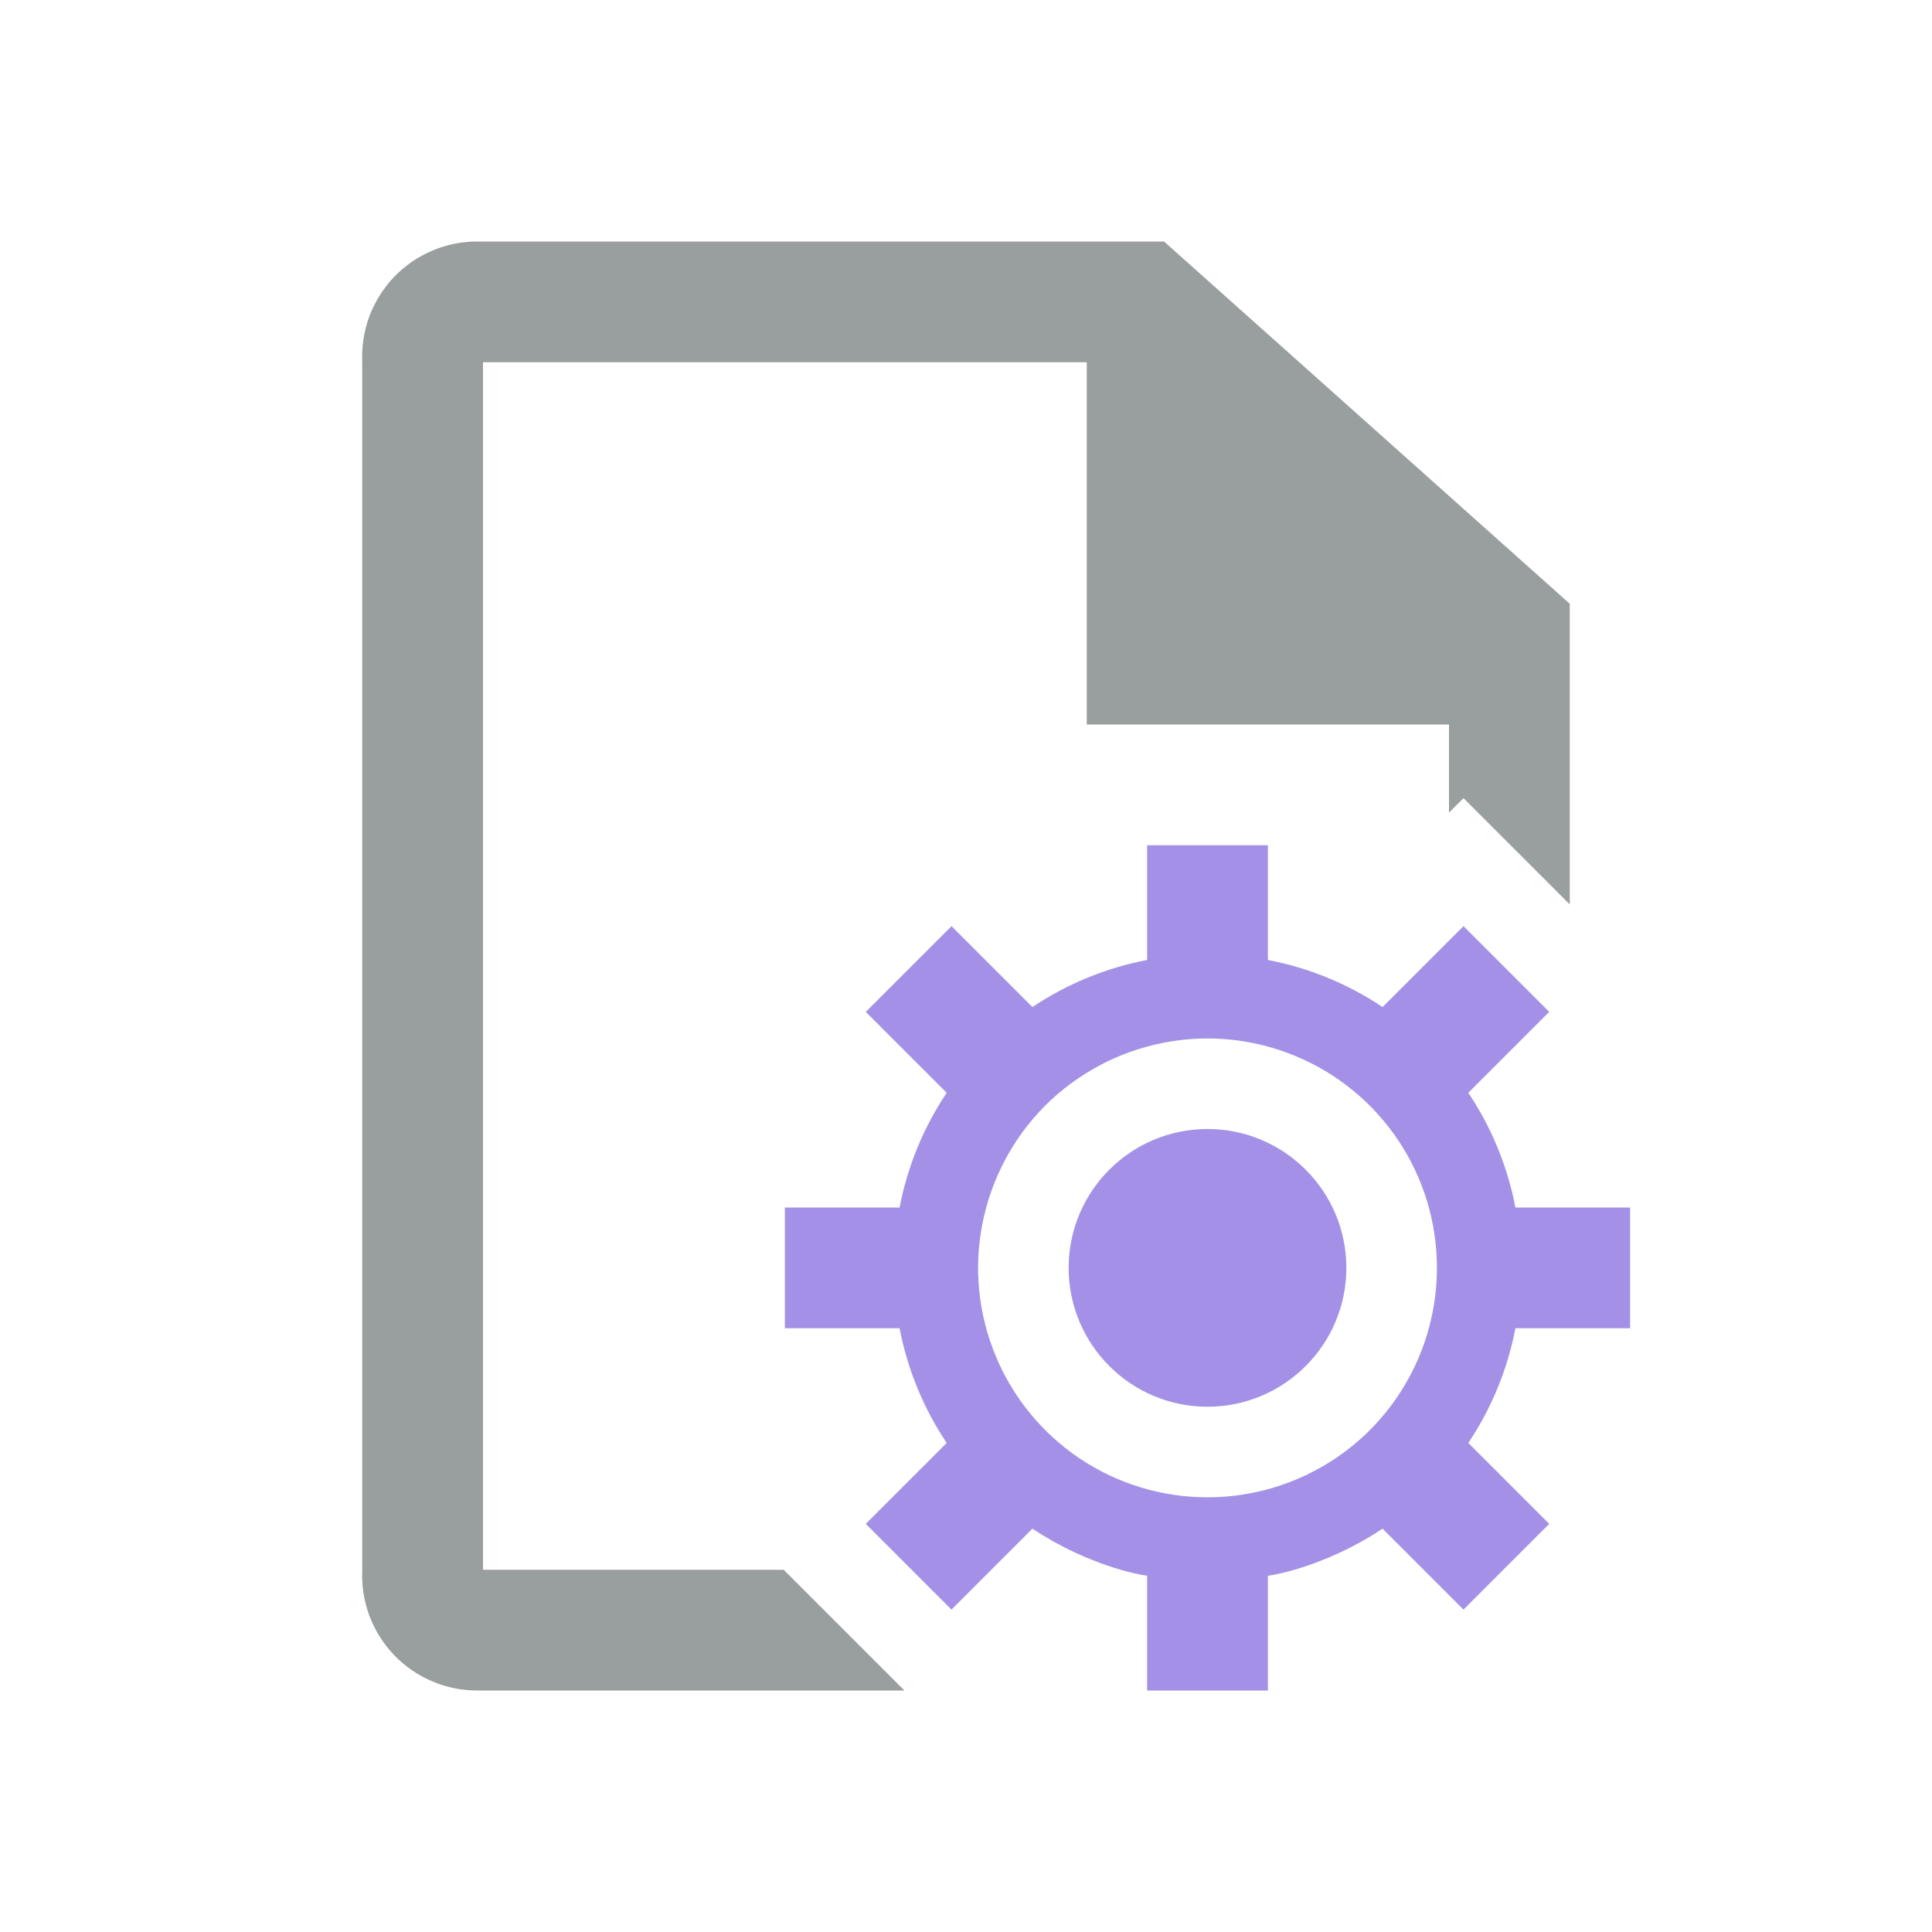 <svg width="16" height="16" viewBox="0 0 16 16" fill="none" xmlns="http://www.w3.org/2000/svg">
<path d="M13 5V7.49L12.65 7.14L12.12 6.61L12 6.73V6H9V3H4V13H6.49L6.64 13.15L7.35 13.86L7.49 14H3.96C3.83 14.001 3.701 13.976 3.582 13.925C3.462 13.875 3.354 13.801 3.264 13.707C3.174 13.613 3.105 13.502 3.059 13.381C3.014 13.259 2.994 13.13 3 13V3C2.994 2.87 3.014 2.741 3.059 2.619C3.105 2.498 3.174 2.387 3.264 2.293C3.354 2.199 3.462 2.125 3.582 2.075C3.701 2.024 3.83 1.999 3.96 2H9.64L13 5Z" fill="#999E9E"/>
<path fill-rule="evenodd" clip-rule="evenodd" d="M12 7.79V13H12V7.79L12.12 7.67L12.83 8.38L12.16 9.05C12.352 9.337 12.485 9.66 12.55 10H13H13H13.5V11H13H13H12.55C12.485 11.34 12.352 11.663 12.16 11.95L12.83 12.62L12.12 13.33L11.79 13H11.79L11.45 12.66C11.225 12.809 10.979 12.924 10.72 13H10.72C10.648 13.021 10.574 13.038 10.5 13.05V14H9.5V13.05C9.426 13.038 9.352 13.021 9.28 13H9.28C9.021 12.924 8.775 12.809 8.55 12.66L8.21 13H8.21L7.88 13.33L7.55 13H7.55L7.17 12.62L7.84 11.95C7.648 11.663 7.515 11.34 7.45 11H6.5V10H7.45C7.515 9.66 7.648 9.337 7.84 9.05L7.17 8.38L7.88 7.67L8.55 8.34C8.837 8.148 9.16 8.015 9.5 7.95V7H10.5V7.95C10.84 8.015 11.163 8.148 11.45 8.34L12 7.79ZM11.9 10.5C11.9 10.124 11.789 9.757 11.58 9.444C11.371 9.132 11.074 8.888 10.727 8.745C10.38 8.601 9.998 8.563 9.629 8.637C9.261 8.71 8.922 8.891 8.656 9.156C8.391 9.422 8.21 9.761 8.137 10.129C8.063 10.498 8.101 10.88 8.245 11.227C8.388 11.574 8.632 11.871 8.944 12.08C9.257 12.289 9.624 12.4 10 12.4C10.504 12.4 10.987 12.2 11.344 11.844C11.7 11.487 11.9 11.004 11.9 10.5ZM10 11.65C10.635 11.65 11.15 11.135 11.15 10.5C11.15 9.865 10.635 9.35 10 9.35C9.365 9.35 8.85 9.865 8.85 10.5C8.85 11.135 9.365 11.65 10 11.65Z" fill="#A491E7"/>
</svg>
